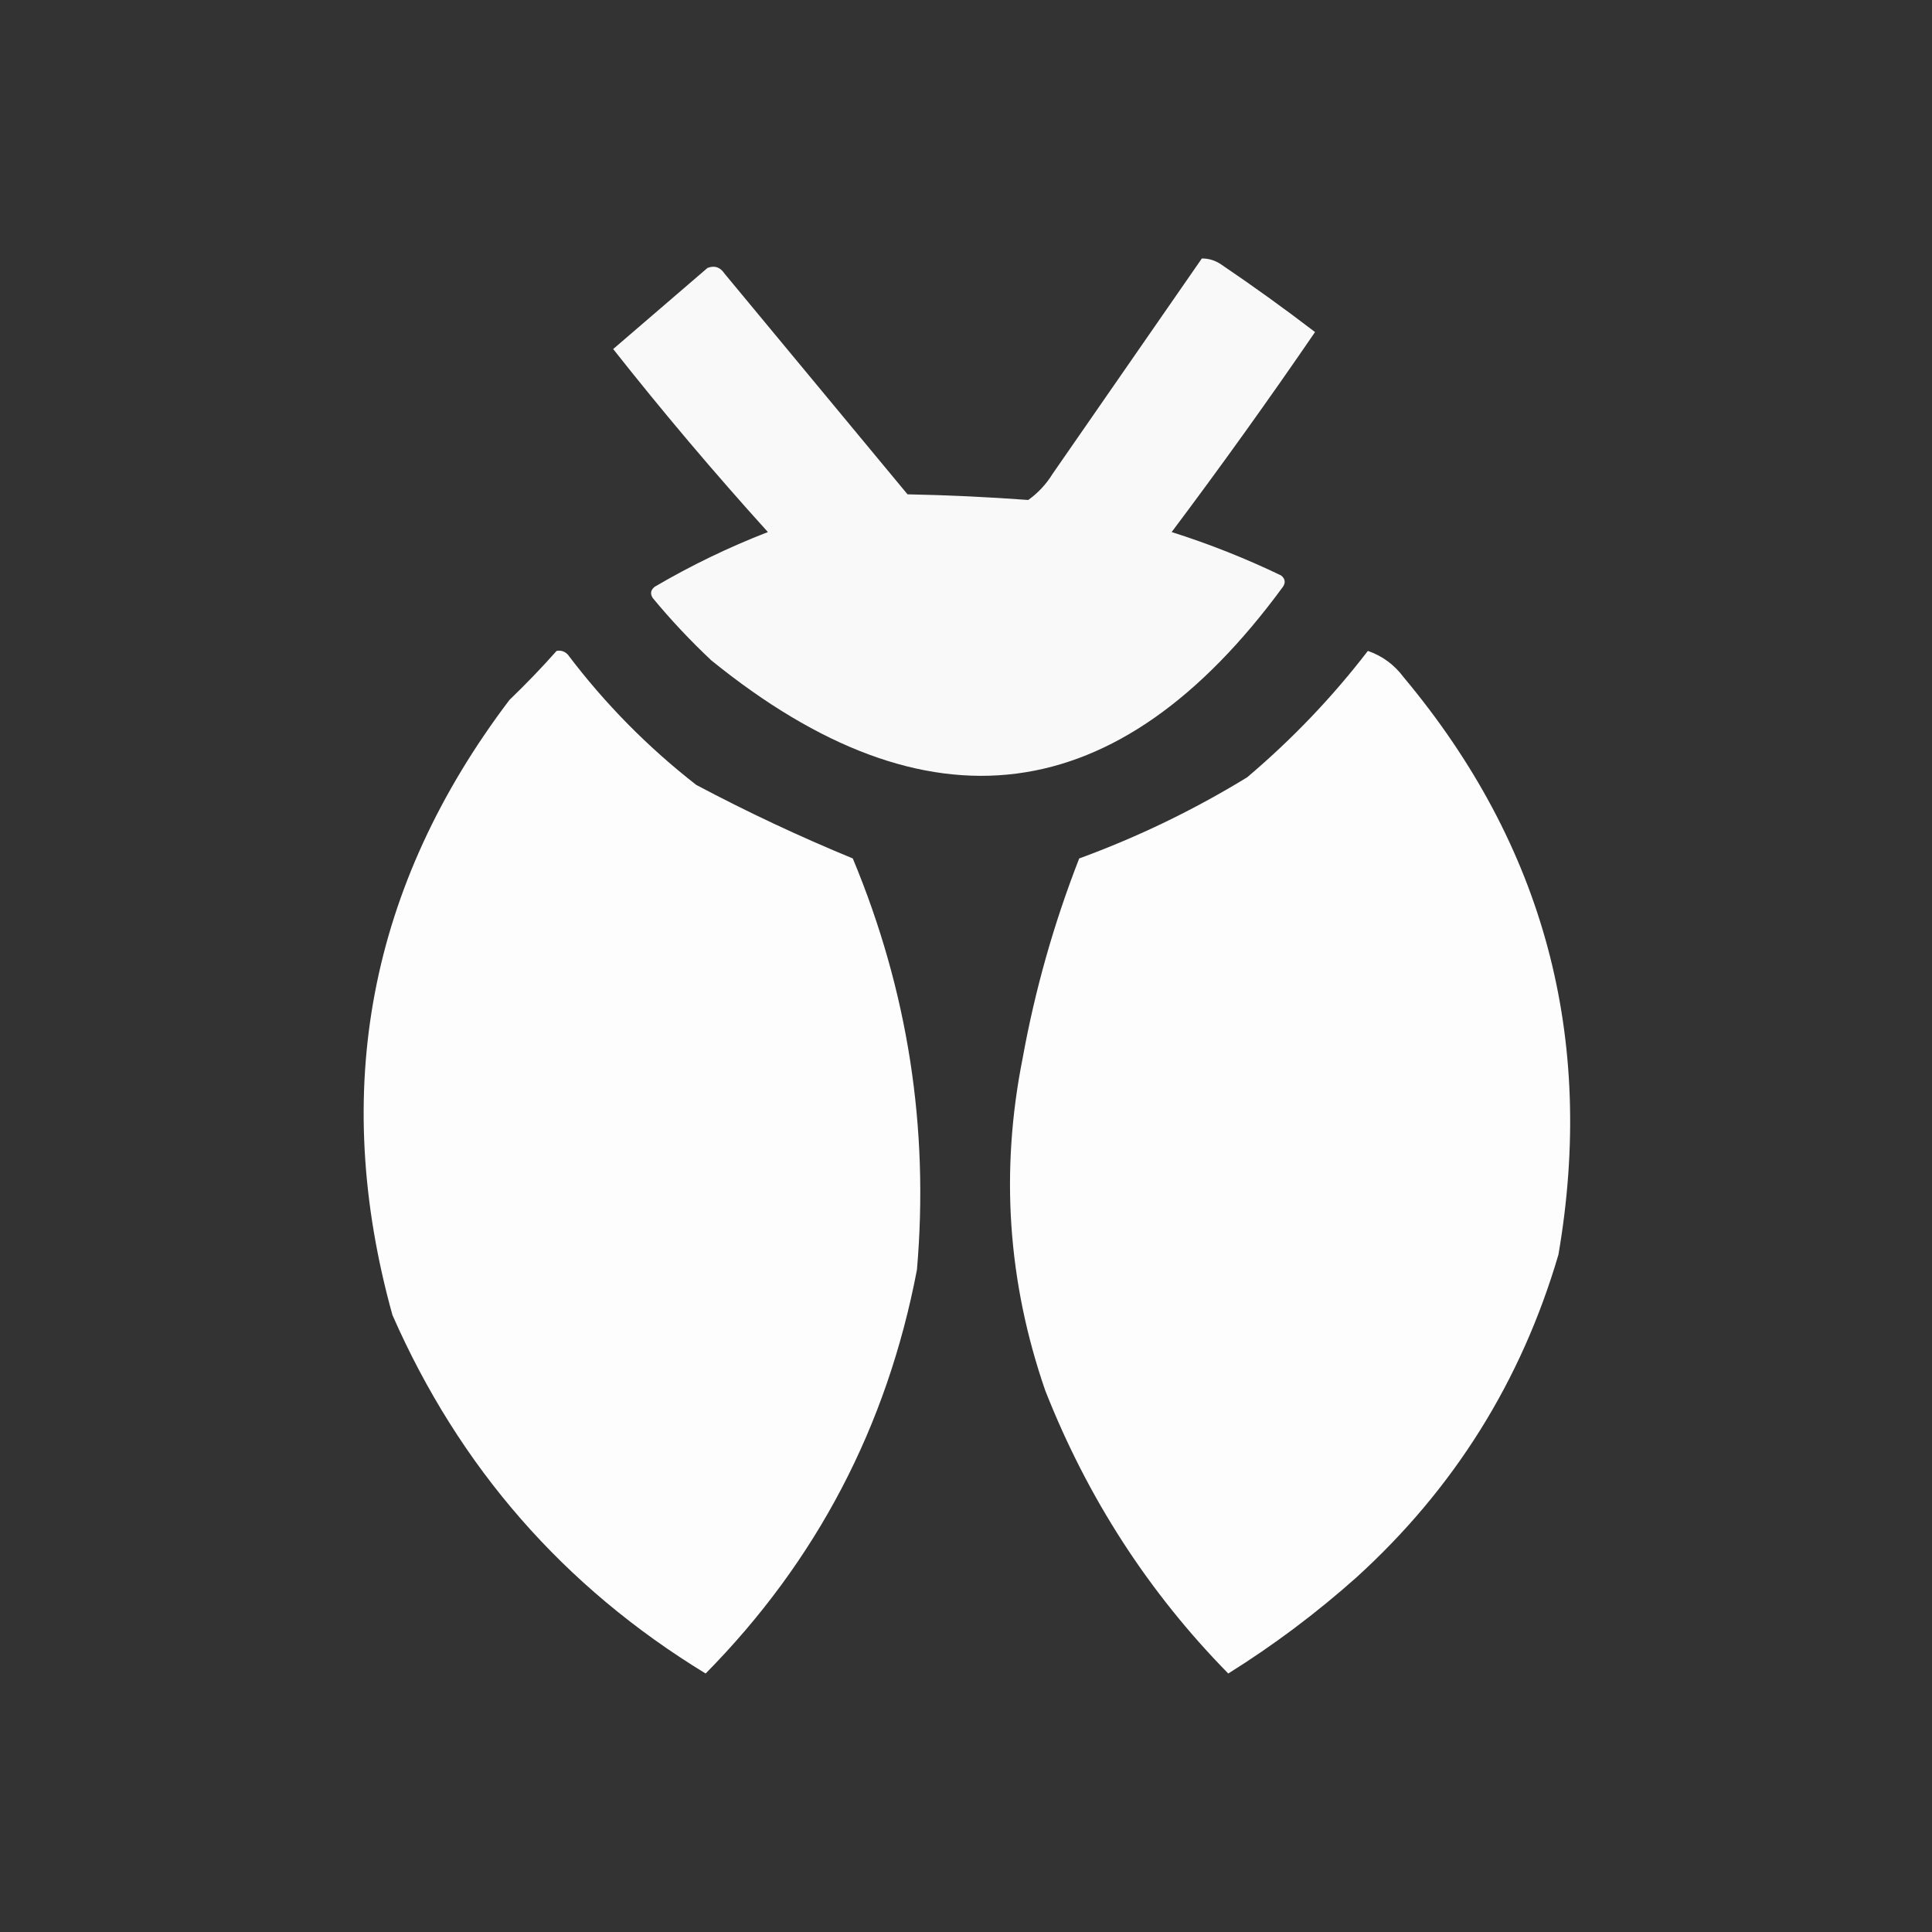 <?xml version="1.0" encoding="UTF-8"?>
<!DOCTYPE svg PUBLIC "-//W3C//DTD SVG 1.1//EN" "http://www.w3.org/Graphics/SVG/1.1/DTD/svg11.dtd">
<svg xmlns="http://www.w3.org/2000/svg" version="1.1" width="512px" height="512px" style="shape-rendering:geometricPrecision; text-rendering:geometricPrecision; image-rendering:optimizeQuality; fill-rule:evenodd; clip-rule:evenodd" xmlns:xlink="http://www.w3.org/1999/xlink">
<rect width="100%" height="100%" fill="#333333" stroke="none"/>
<g><path style="opacity:0.971" fill="#fefffe" d="M 318.5,68.5 C 320.308,68.491 321.975,68.991 323.5,70C 332.01,75.755 340.343,81.755 348.5,88C 336.221,105.945 323.554,123.612 310.5,141C 320.433,144.145 330.1,147.978 339.5,152.5C 340.583,153.365 340.749,154.365 340,155.5C 296.363,215.009 245.863,221.509 188.5,175C 182.967,169.802 177.8,164.302 173,158.5C 172.251,157.365 172.417,156.365 173.5,155.5C 183.103,149.865 193.103,145.032 203.5,141C 189.27,125.273 175.603,109.107 162.5,92.5C 170.833,85.333 179.167,78.167 187.5,71C 189.367,70.289 190.867,70.789 192,72.5C 208.167,92 224.333,111.5 240.5,131C 251.194,131.212 261.86,131.712 272.5,132.5C 275.113,130.631 277.279,128.297 279,125.5C 292.176,106.471 305.343,87.471 318.5,68.5 Z"/></g>
<g><path style="opacity:0.986" fill="#fefffe" d="M 147.5,172.5 C 148.675,172.281 149.675,172.614 150.5,173.5C 160.314,186.481 171.648,197.981 184.5,208C 198.047,215.191 211.88,221.691 226,227.5C 240.578,262.465 246.245,298.798 243,336.5C 235.08,378.015 216.413,413.682 187,443.5C 149.406,420.568 121.739,388.901 104,348.5C 87.471,288.968 97.804,234.635 135,185.5C 139.425,181.245 143.592,176.911 147.5,172.5 Z"/></g>
<g><path style="opacity:0.985" fill="#fefffe" d="M 362.5,172.5 C 366.332,173.818 369.499,176.152 372,179.5C 409.215,224.015 422.881,275.015 413,332.5C 403.156,366.026 385.323,394.526 359.5,418C 348.849,427.495 337.515,435.995 325.5,443.5C 304.382,421.988 288.215,396.988 277,368.5C 267.052,339.736 265.052,310.403 271,280.5C 274.288,262.346 279.288,244.679 286,227.5C 301.551,221.808 316.385,214.641 330.5,206C 342.41,195.926 353.076,184.759 362.5,172.5 Z"/></g>
</svg>

